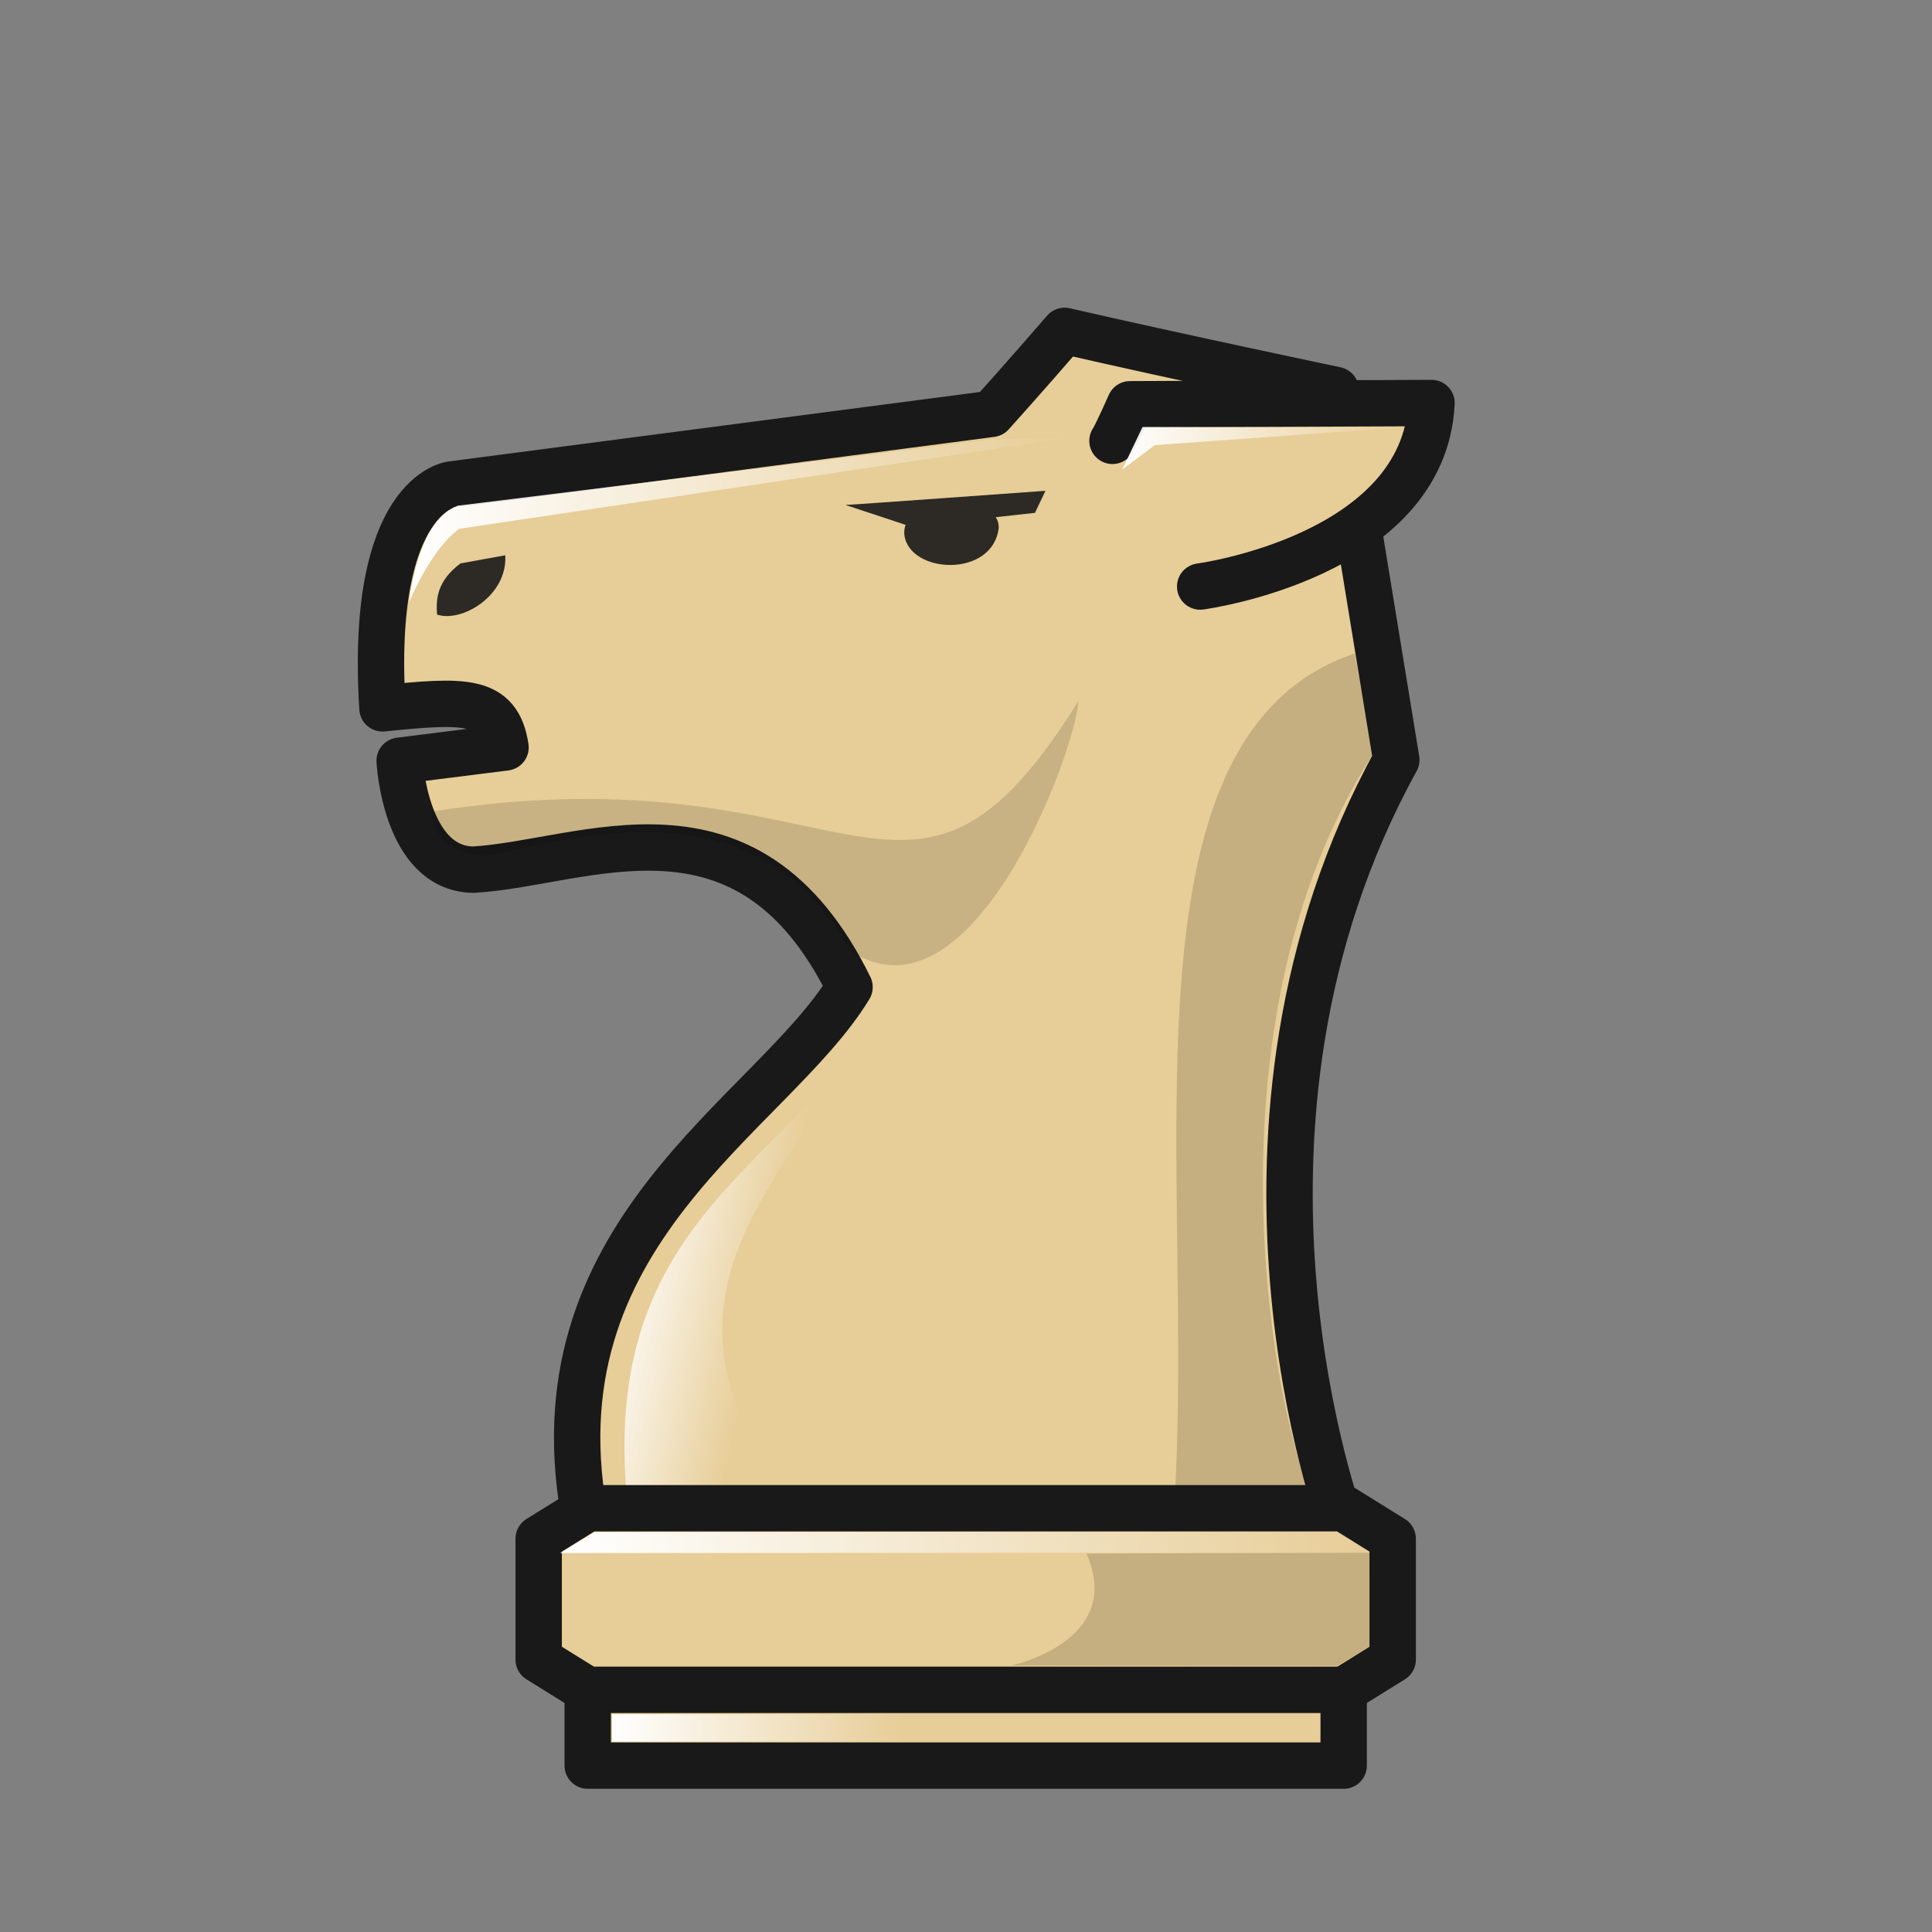 <svg clip-rule="evenodd" fill-rule="evenodd" height="50mm" image-rendering="optimizeQuality" shape-rendering="geometricPrecision" text-rendering="geometricPrecision" viewBox="0 0 50 50" width="50mm" xmlns="http://www.w3.org/2000/svg" xmlns:xlink="http://www.w3.org/1999/xlink"><rect x="0" y="0" width="50" height="50" fill="#808080" stroke="none"/><linearGradient id="a" gradientUnits="userSpaceOnUse" x1="2197" x2="2212.6" xlink:href="#b" y1="-1410.1" y2="-1410.1"/><linearGradient id="b"><stop offset="0" stop-color="#fff"/><stop offset="1" stop-color="#fff" stop-opacity="0"/></linearGradient><linearGradient id="c" gradientUnits="userSpaceOnUse" x1="2213.6" x2="2220.4" xlink:href="#b" y1="-1411.9" y2="-1411.9"/><linearGradient id="d" gradientUnits="userSpaceOnUse" x1="2201.779" x2="2205.279" xlink:href="#b" y1="-1392.2" y2="-1391.4"/><linearGradient id="e" gradientUnits="userSpaceOnUse" x1="490.24" x2="511.24" xlink:href="#b" y1="-382.24" y2="-382.24"/><linearGradient id="f" gradientUnits="userSpaceOnUse" x1="491.59" x2="499.17" xlink:href="#b" y1="-377.43" y2="-377.43"/><g clip-rule="evenodd" fill-rule="evenodd" image-rendering="optimizeQuality" shape-rendering="geometricPrecision" transform="matrix(1.105 0 0 1.105 -370.081 454.039)"><path d="m366.35-375.17s-3.488-9.303 1.268-17.927l-1.417-8.664s-3.768-.791-6.352-1.385c-.908 1.051-1.713 1.944-1.713 1.944l-12.65 1.654s-1.928.22-1.613 5.243c1.905-.19 2.707-.245 2.882.915l-2.48.312s.124 2.526 1.723 2.551c2.616-.146 6.416-2.123 8.814 2.751-1.826 3.009-7.556 5.75-6.164 12.606z" fill="#e7cd97" stroke="#191919" stroke-linejoin="round" stroke-width="1.086"/><path d="m360.17-394.47c-4.03 6.456-5.238 1.022-15.148 2.584 0 0 .01.934 1.135 1.033 1.2-.031 6.262-2.194 8.678 2.232 2.847 1.863 5.263-4.655 5.336-5.849z" fill-opacity=".902" opacity=".15" stroke-width=".996"/><path d="m360.97-400.57c.086-.122.411-.857.411-.857l7.061-.029c-.174 3.601-5.418 4.298-5.418 4.298" fill="#e7cd97" stroke="#191919" stroke-linecap="round" stroke-linejoin="round" stroke-width="1.086"/><g stroke-width="1.046" transform="translate(-1852.5 1011.4)"><path d="m2198.2-1409.1c-.545.409-.577.823-.549 1.198.569.196 1.654-.436 1.598-1.388l-1.048.19z" fill="#191919" fill-opacity=".902"/><path d="m2219.5-1407.1c-6.182 1.639-4.049 12.141-4.591 20.186l3.492-.01c-.626.053-3.409-10.623 1.181-17.723l-.442-2.345z" opacity=".15"/><path d="m2197-1408.2s.181-1.902 1.135-2.251l12.532-1.552 1.972-.064-14.465 2.156s-.584.349-1.174 1.711z" fill="url(#a)"/><path d="m2213.7-1411.3.474-.995 6.001.016-5.711.409z" fill="url(#c)"/><path d="m2202.1-1387.2c-.613-6.495 3.668-7.712 5.86-11.277-1.846 3.608-5.899 6.422-1.98 11.306z" fill="url(#d)"/><path d="m2211.9-1410.8-.245.516-.92.102c.061.093.063.137.072.242-.133 1.193-2.095 1.087-2.21.176-.011-.079 0-.161.027-.239l-.55-.182-.857-.283c.077 0 4.684-.332 4.684-.332z" fill="#191919" fill-opacity=".902"/></g></g><g transform="translate(-475.75 422.154)"><path d="m490.96-383.12-1.269.788v3.129l1.269.788h19.564l1.269-.788v-3.129l-1.269-.788h-9.782z" fill="#e7cd97" stroke="#191919" stroke-linejoin="round" stroke-width="1.2"/><path d="m511.24-381.97-20.994.009.884-.542 19.247-.015z" fill="url(#e)"/><path d="m511.24-381.97-.008 2.404-.866.524-8.439-.01s2.949-.628 1.939-2.894c-.001-.004 5.277-.02 7.374-.023z" opacity=".15"/><g clip-rule="evenodd" fill-rule="evenodd" image-rendering="optimizeQuality" shape-rendering="geometricPrecision"><path d="m490.96-378.42v1.96h19.564v-1.96z" fill="#e7cd97" stroke="#191919" stroke-linecap="round" stroke-linejoin="round" stroke-width="1.2"/><path d="m491.59-377.79h7.576v.709h-7.576z" fill="url(#f)" stroke-width=".7"/></g></g></svg>